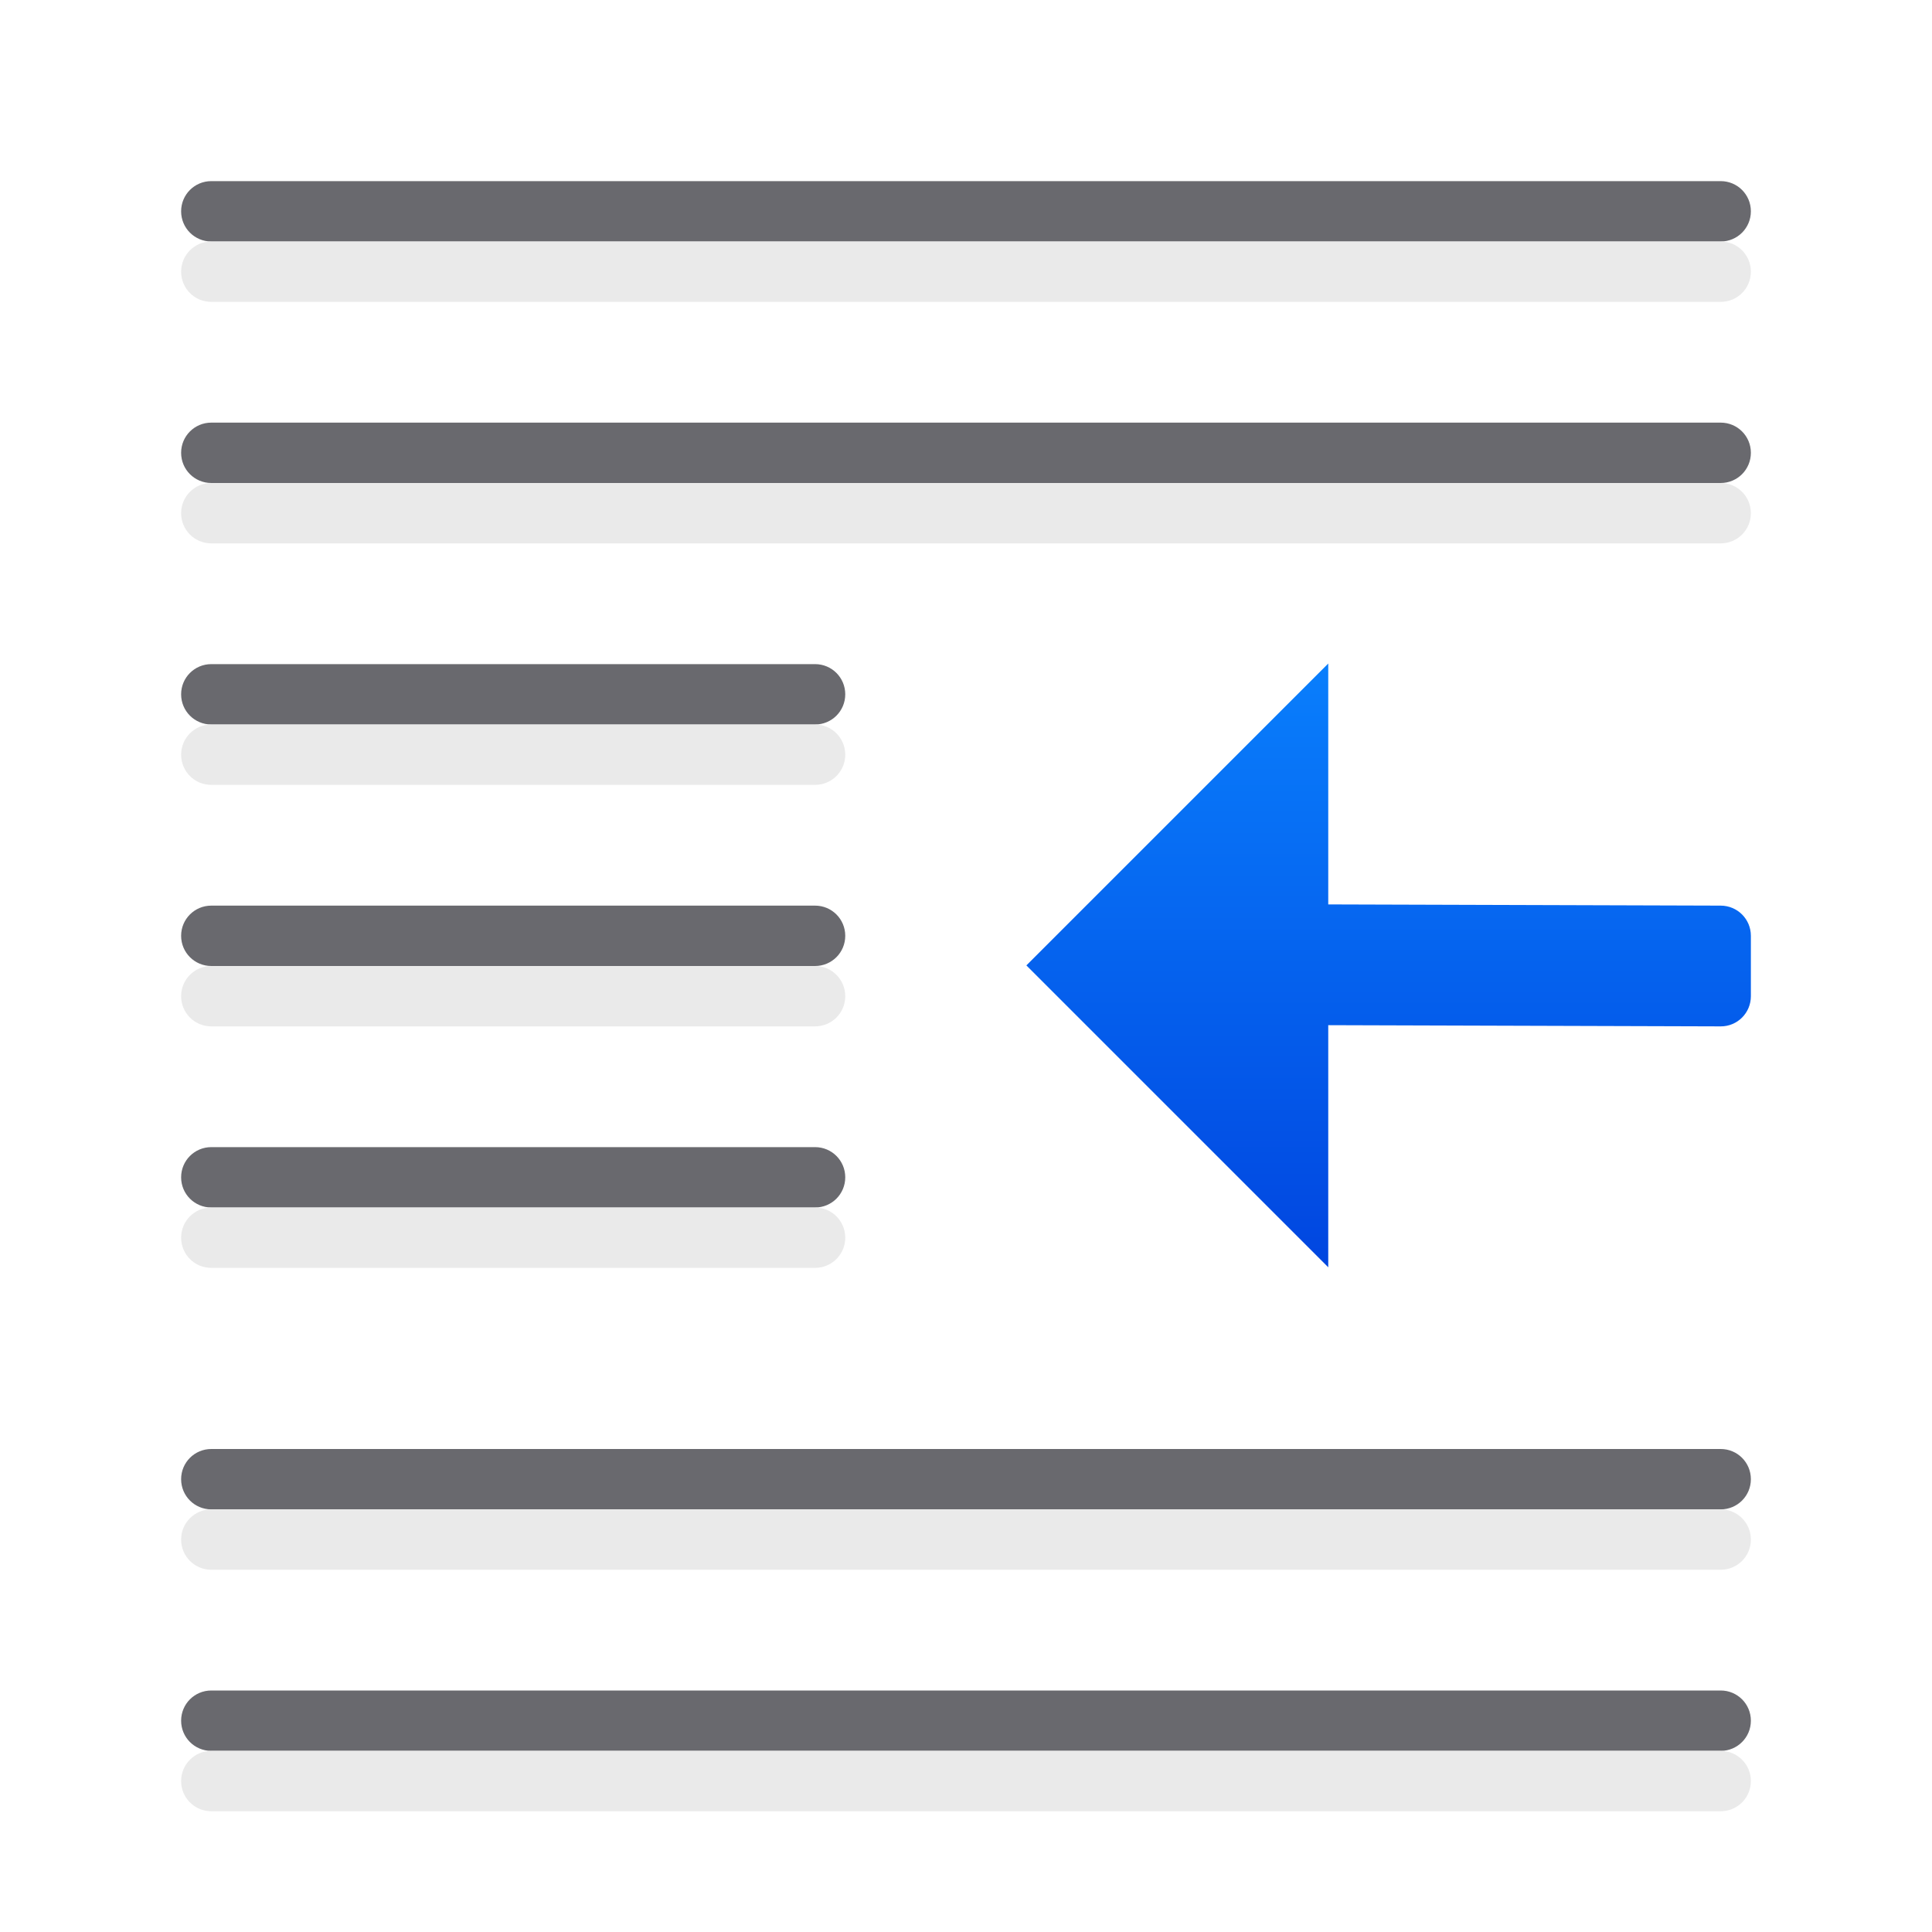 <?xml version="1.0" encoding="UTF-8" standalone="no"?>
<svg
   xmlns:dc="http://purl.org/dc/elements/1.1/"
   xmlns:cc="http://creativecommons.org/ns#"
   xmlns:rdf="http://www.w3.org/1999/02/22-rdf-syntax-ns#"
   xmlns:svg="http://www.w3.org/2000/svg"
   xmlns="http://www.w3.org/2000/svg"
   xmlns:xlink="http://www.w3.org/1999/xlink"
   xmlns:sodipodi="http://sodipodi.sourceforge.net/DTD/sodipodi-0.dtd"
   xmlns:inkscape="http://www.inkscape.org/namespaces/inkscape"
   viewBox="0 0 32 32"
   version="1.1"
   id="svg14"
   sodipodi:docname="incrementindent.svg"
   inkscape:version="0.92.3 (unknown)">
  <defs
     id="defs18">
    <linearGradient
       gradientTransform="translate(-25.831,-3.593)"
       id="a"
       gradientUnits="userSpaceOnUse"
       x1="14"
       x2="13.797"
       y1="22"
       y2="2.136">
      <stop
         offset="0"
         stop-color="#0040dd"
         id="stop2" />
      <stop
         offset="1"
         stop-color="#0a84ff"
         id="stop4" />
    </linearGradient>
    <linearGradient
       inkscape:collect="always"
       xlink:href="#a"
       id="linearGradient879"
       gradientUnits="userSpaceOnUse"
       gradientTransform="matrix(-1,0,0,1,-29.011,26.951)"
       x1="-31.011"
       y1="-4.951"
       x2="-31.011"
       y2="-16.951" />
    <linearGradient
       inkscape:collect="always"
       xlink:href="#a"
       id="linearGradient857"
       gradientUnits="userSpaceOnUse"
       gradientTransform="matrix(-1,0,0,1,-65.011,26.951)"
       x1="-31.011"
       y1="-4.951"
       x2="-31.011"
       y2="-16.951" />
    <linearGradient
       inkscape:collect="always"
       xlink:href="#a"
       id="linearGradient858"
       gradientUnits="userSpaceOnUse"
       gradientTransform="matrix(-1,0,0,1,-29.011,26.951)"
       x1="-31.011"
       y1="-4.951"
       x2="-31.011"
       y2="-16.951" />
  </defs>
  <sodipodi:namedview
     pagecolor="#ffffff"
     bordercolor="#666666"
     borderopacity="1"
     objecttolerance="10"
     gridtolerance="10"
     guidetolerance="10"
     inkscape:pageopacity="0"
     inkscape:pageshadow="2"
     inkscape:window-width="1366"
     inkscape:window-height="706"
     id="namedview16"
     showgrid="false"
     inkscape:zoom="14.75"
     inkscape:cx="9.7199452"
     inkscape:cy="16.677423"
     inkscape:window-x="0"
     inkscape:window-y="0"
     inkscape:window-maximized="1"
     inkscape:current-layer="g12" />
  <g
     transform="matrix(-1 0 0 1 32 0)"
     id="g12">
    <path
       d="m3.5 3c-.277 0-.5.223-.5.5s.223.5.5.5h25c.277 0 .5-.223.5-.5s-.223-.5-.5-.5zm0 4c-.277 0-.5.223-.5.5s.223.5.5.5h25c.277 0 .5-.223.5-.5s-.223-.5-.5-.5zm15 4c-.277 0-.5.223-.5.5s.223.5.5.5h10c .277 0 .5-.223.5-.5s-.223-.5-.5-.5zm0 4c-.277 0-.5.223-.5.5s.223.5.5.5h10c .277 0 .5-.223.5-.5s-.223-.5-.5-.5zm0 4c-.277 0-.5.223-.5.5s.223.5.5.5h10c .277 0 .5-.223.5-.5s-.223-.5-.5-.5zm-15 5c-.277 0-.5.223-.5.5s.223.5.5.5h25c.277 0 .5-.223.5-.5s-.223-.5-.5-.5zm0 4c-.277 0-.5.223-.5.5s.223.5.5.5h25c.277 0 .5-.223.5-.5s-.223-.5-.5-.5z"
       fill="#808080"
       id="path2"
       style="fill:#69696e;fill-opacity:1" />
    <path
       d="m3.5 4c-.277 0-.5.223-.5.5s.223.5.5.5h25c.277 0 .5-.223.5-.5s-.223-.5-.5-.5zm0 4c-.277 0-.5.223-.5.5s.223.5.5.5h25c.277 0 .5-.223.5-.5s-.223-.5-.5-.5zm15 4c-.277 0-.5.223-.5.5s.223.5.5.5h10c .277 0 .5-.223.5-.5s-.223-.5-.5-.5zm0 4c-.277 0-.5.223-.5.5s.223.5.5.5h10c .277 0 .5-.223.5-.5s-.223-.5-.5-.5zm0 4c-.277 0-.5.223-.5.5s.223.5.5.5h10c .277 0 .5-.223.5-.5s-.223-.5-.5-.5zm-15 5c-.277 0-.5.223-.5.5s.223.5.5.5h25c.277 0 .5-.223.5-.5s-.223-.5-.5-.5zm0 4c-.277 0-.5.223-.5.5s.223.5.5.5h25c.277 0 .5-.223.5-.5s-.223-.5-.5-.5z"
       fill="#e9e9e9"
       fill-opacity=".992"
       id="path4" />
    <path
       id="path855"
       d="m 15,15.99 -5,-5 v 3.99 L 3.5,15 c -0.277,8.47e-4 -0.5,0.223 -0.5,0.5 v 1 c 0,0.277 0.223,0.501 0.5,0.5 L 10,16.98 v 4 0.01 z"
       style="fill:url(#linearGradient857);fill-opacity:1;stroke:url(#linearGradient857);stroke-width:2;stroke-linecap:round;stroke-linejoin:round"
       inkscape:connector-curvature="0"
       sodipodi:nodetypes="cccsssscccc" />
  </g>
</svg>
